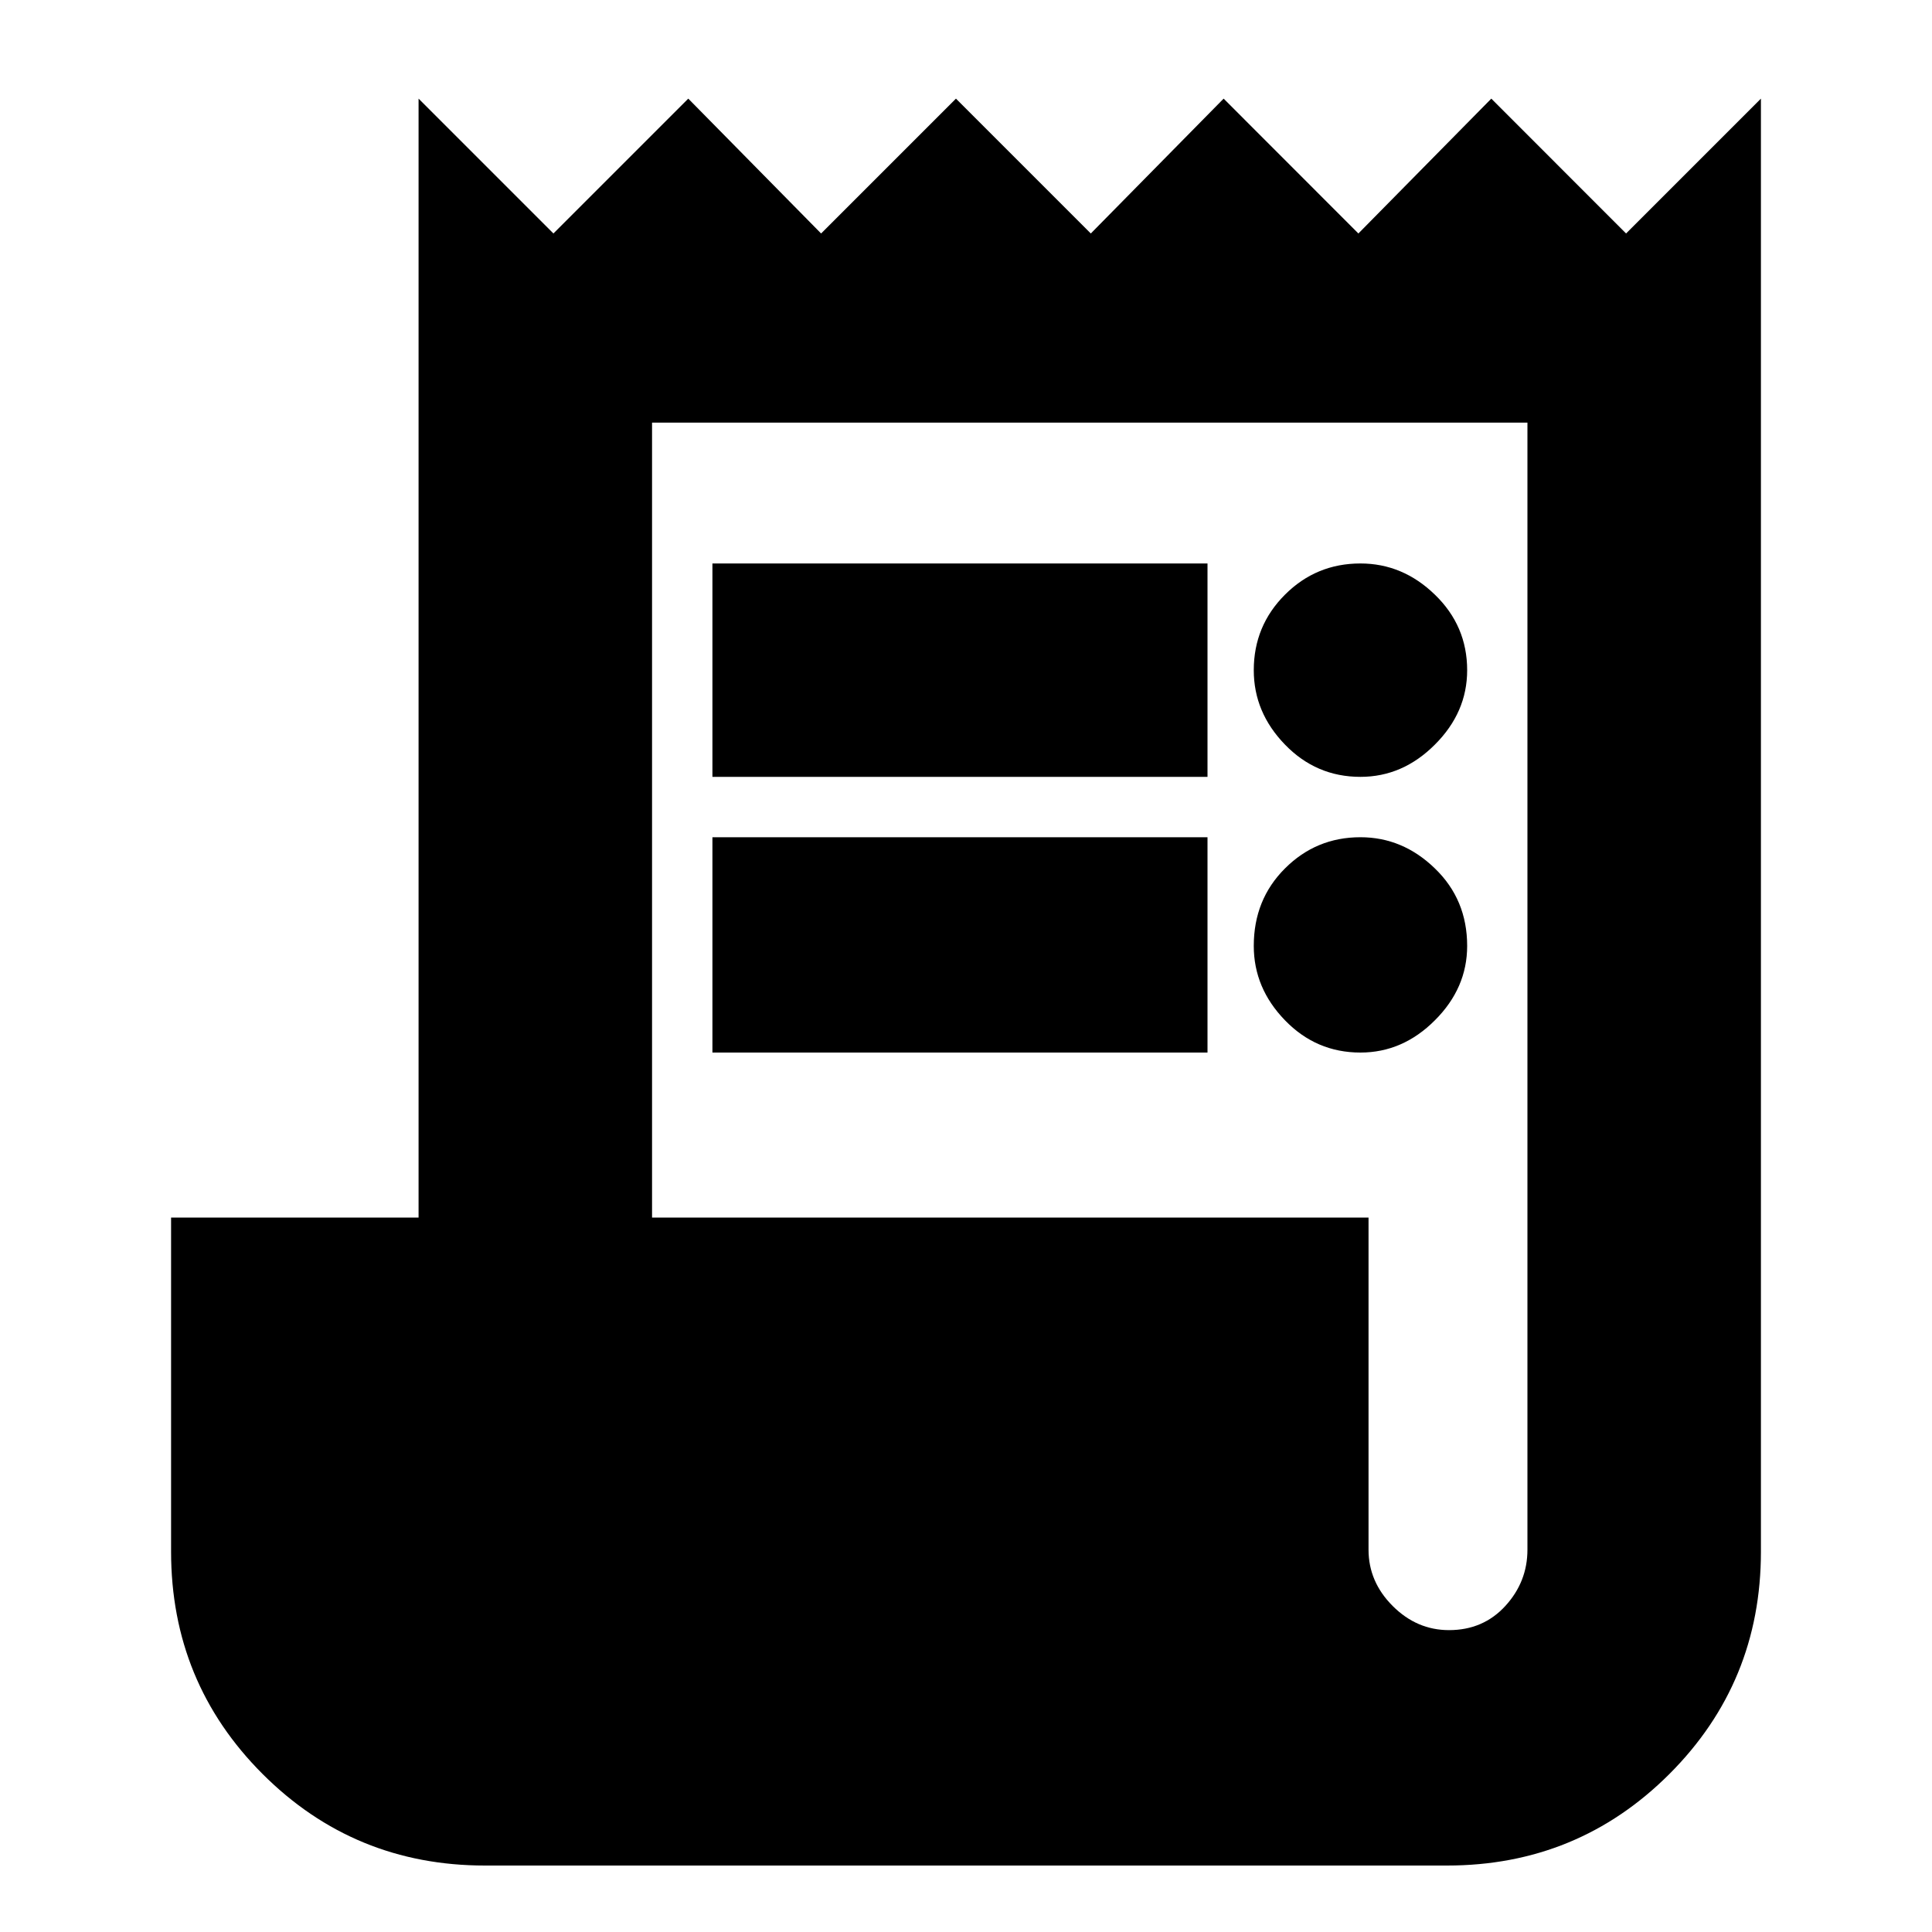 <svg xmlns="http://www.w3.org/2000/svg" height="20" width="20"><path d="M5.021 19.312Q3.667 19.312 2.719 18.365Q1.771 17.417 1.771 16.062V12.604H4.333V1.021L5.729 2.417L7.125 1.021L8.5 2.417L9.896 1.021L11.292 2.417L12.667 1.021L14.062 2.417L15.438 1.021L16.833 2.417L18.229 1.021V16.062Q18.229 17.417 17.281 18.365Q16.333 19.312 14.979 19.312ZM15 16.875Q15.354 16.875 15.583 16.625Q15.812 16.375 15.812 16.042V4.375H6.75V12.604H14.167V16.042Q14.167 16.375 14.417 16.625Q14.667 16.875 15 16.875ZM7.375 8.042V5.833H12.5V8.042ZM7.375 10.896V8.667H12.5V10.896ZM14.083 8.042Q13.625 8.042 13.302 7.708Q12.979 7.375 12.979 6.938Q12.979 6.479 13.302 6.156Q13.625 5.833 14.083 5.833Q14.521 5.833 14.854 6.156Q15.188 6.479 15.188 6.938Q15.188 7.375 14.854 7.708Q14.521 8.042 14.083 8.042ZM14.083 10.896Q13.625 10.896 13.302 10.562Q12.979 10.229 12.979 9.792Q12.979 9.312 13.302 8.99Q13.625 8.667 14.083 8.667Q14.521 8.667 14.854 8.99Q15.188 9.312 15.188 9.792Q15.188 10.229 14.854 10.562Q14.521 10.896 14.083 10.896Z"/></svg>